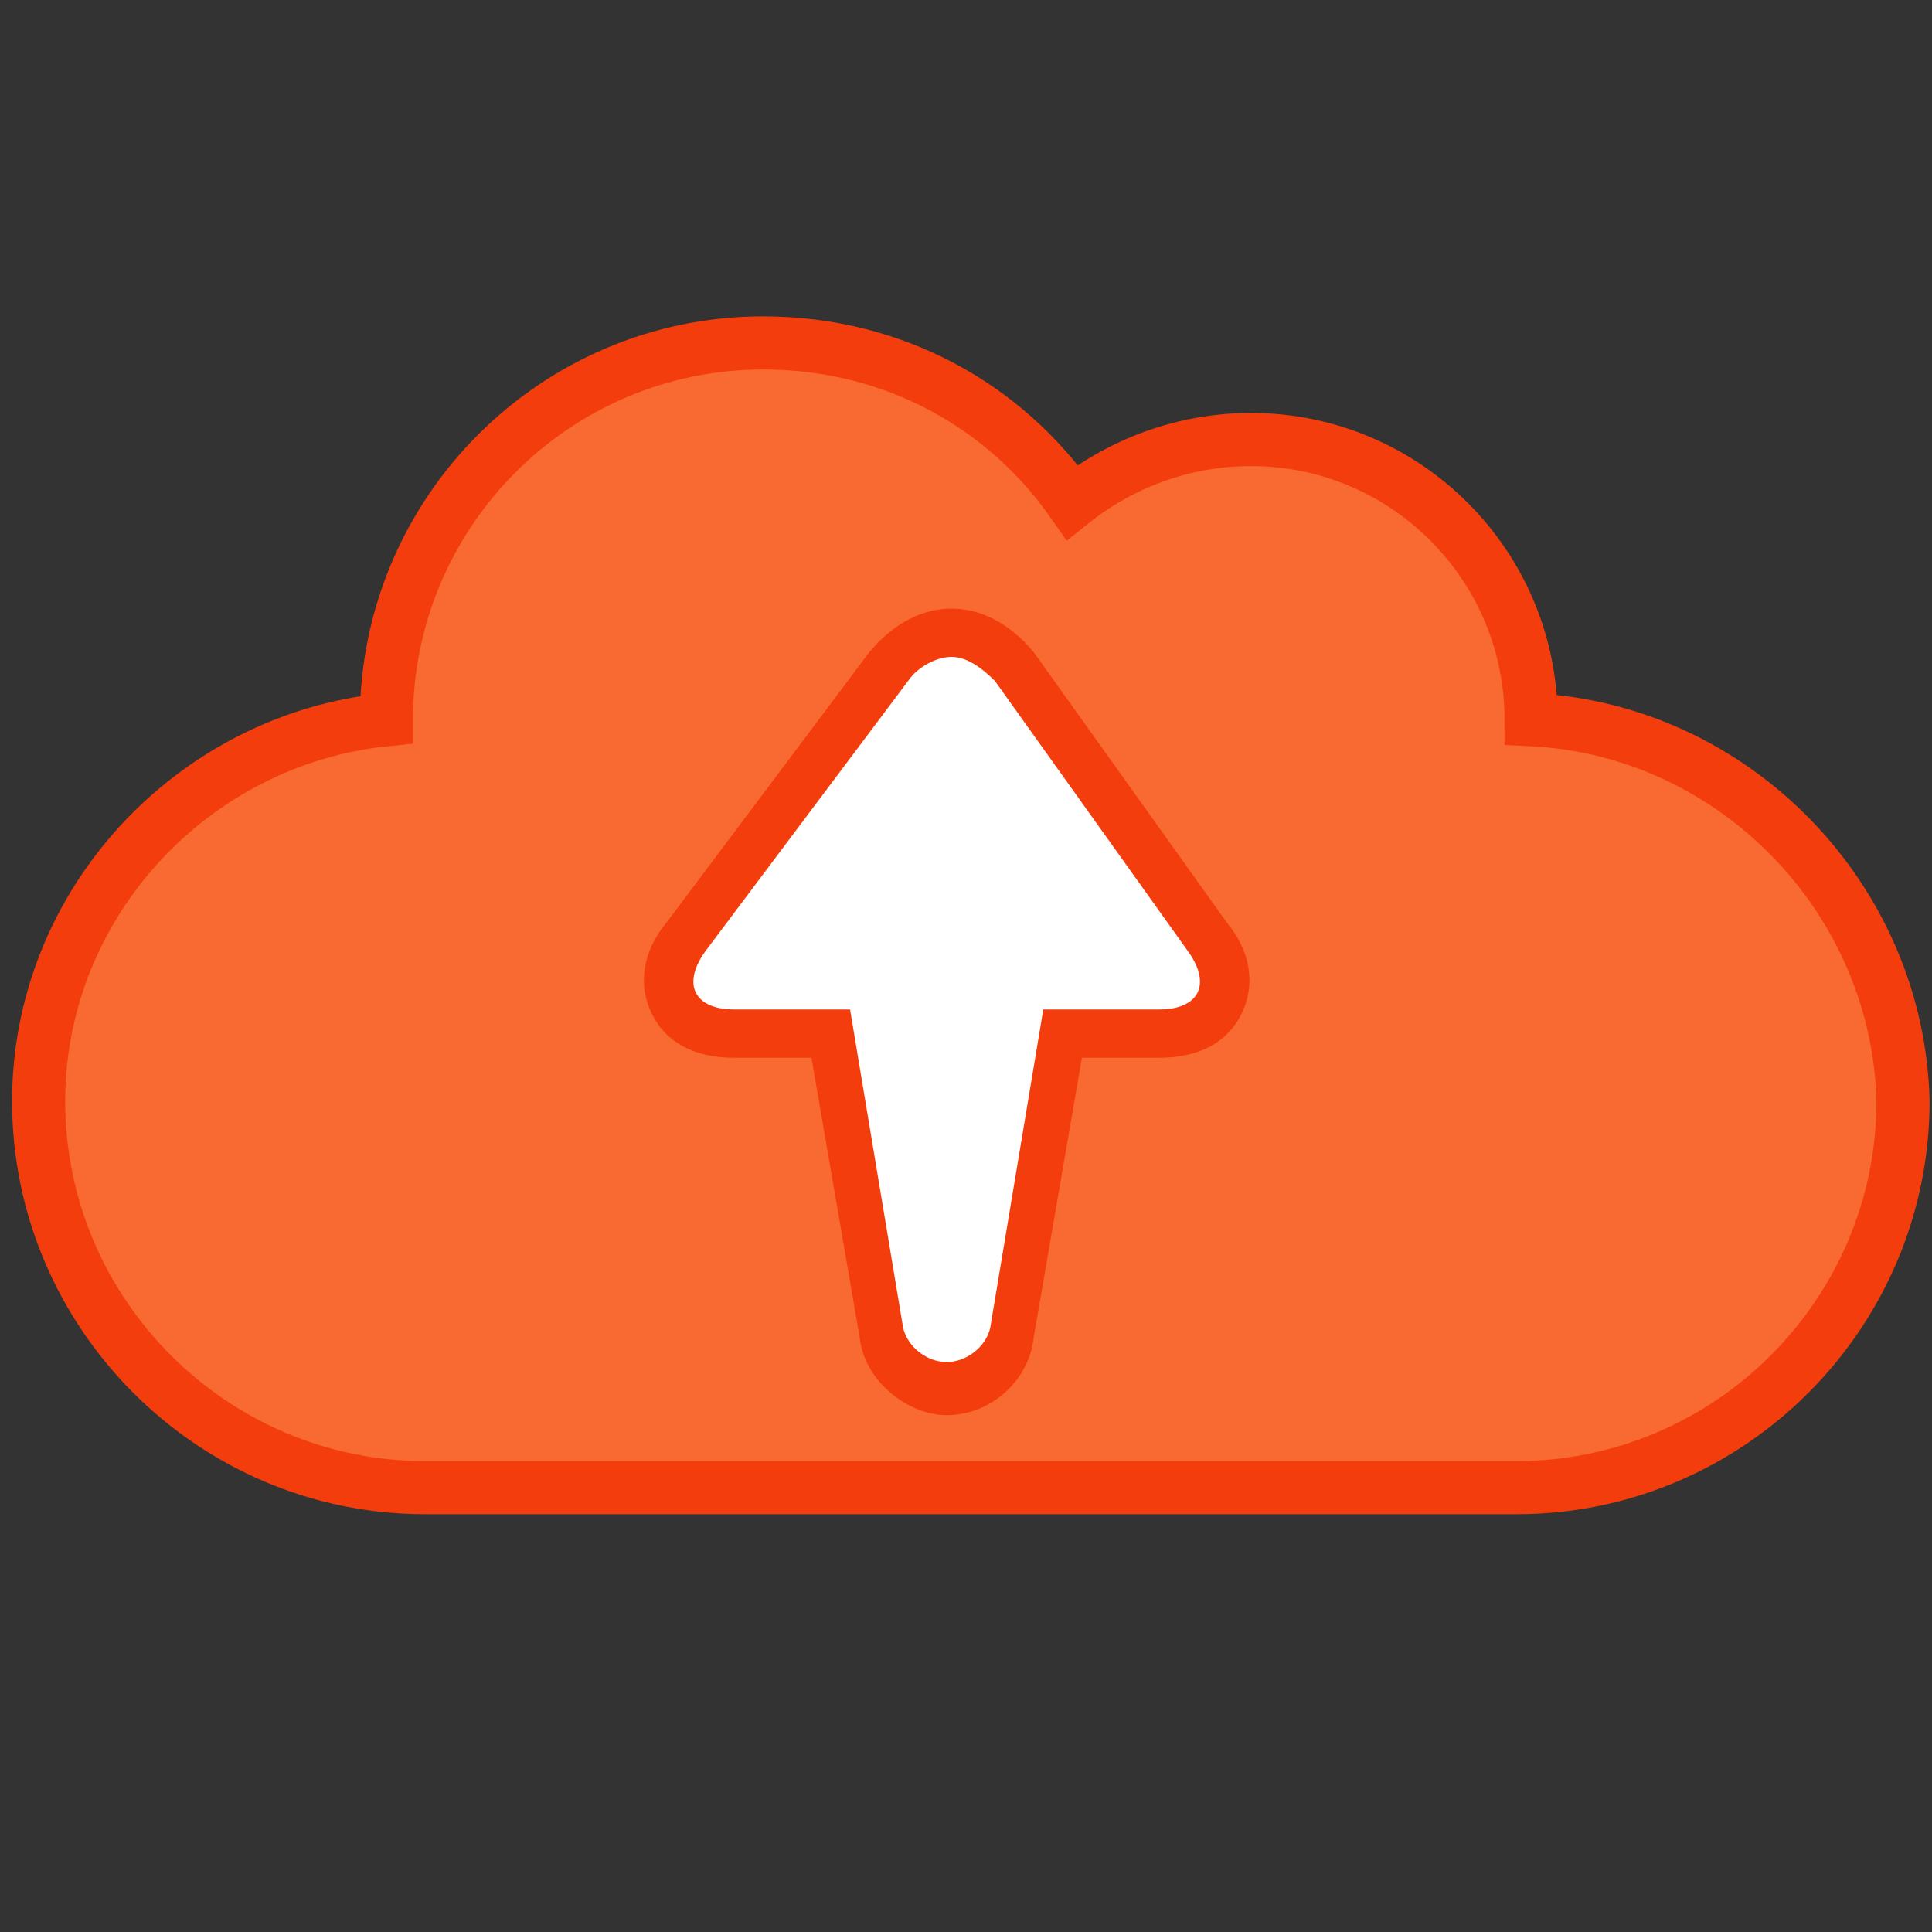 <?xml version="1.0" encoding="utf-8"?>
<!-- Generator: Adobe Illustrator 19.1.0, SVG Export Plug-In . SVG Version: 6.00 Build 0)  -->
<svg version="1.1" xmlns="http://www.w3.org/2000/svg" xmlns:xlink="http://www.w3.org/1999/xlink" x="0px" y="0px"
	 viewBox="0 0 40 40" enable-background="new 0 0 40 40" xml:space="preserve">
<rect x="0" y="0" width="40" height="40" fill="#333333" stroke="none"/>
<g id="Layer_2">
</g>
<g id="Layer_1">
	<path id="XMLID_49_" fill="#F96A32" stroke="#F43D0C" stroke-width="1.1" stroke-miterlimit="10" d="M31.7,14.9
		C31.7,14.9,31.7,14.9,31.7,14.9c0-3.2-2.6-5.8-5.8-5.8c-1.4,0-2.7,0.5-3.7,1.3c-1.4-2-3.7-3.3-6.4-3.3c-4.3,0-7.8,3.5-7.8,7.8
		c0,0,0,0,0,0c-4,0.4-7.2,3.8-7.2,7.9l0,0c0,4.4,3.6,8,8,8h22.6c4.4,0,8-3.6,8-8l0,0C39.3,18.6,35.9,15.1,31.7,14.9z"/>
	<g id="XMLID_86_">
		<path fill="#FFFFFF" d="M19.6,28.7c-0.6,0-1.2-0.5-1.3-1.1l-1-6.2h-2c-0.8,0-1.1-0.4-1.2-0.6c-0.1-0.2-0.2-0.7,0.2-1.4l4.2-5.6
			c0.3-0.4,0.8-0.7,1.3-0.7c0.5,0,1,0.3,1.3,0.7l4,5.6c0.3,0.5,0.4,1,0.2,1.4c-0.2,0.4-0.6,0.6-1.2,0.6h-2l-1,6.2
			C20.8,28.2,20.2,28.7,19.6,28.7z"/>
		<path fill="#F43D0C" d="M19.7,13.6c0.3,0,0.6,0.2,0.9,0.5l4,5.6c0.5,0.7,0.2,1.2-0.6,1.2h-2.4l-1.1,6.6c-0.1,0.4-0.5,0.7-0.9,0.7
			c-0.4,0-0.8-0.3-0.9-0.7l-1.1-6.6h-2.4c-0.8,0-1.1-0.5-0.6-1.2l4.2-5.6C19,13.8,19.4,13.6,19.7,13.6 M19.7,12.6l0,1L19.7,12.6
			c-0.6,0-1.2,0.3-1.7,0.9l-4.2,5.6c-0.5,0.6-0.6,1.3-0.3,1.9c0.3,0.6,0.9,0.9,1.7,0.9h1.6l1,5.8c0.1,0.9,1,1.6,1.8,1.6
			c0.9,0,1.7-0.7,1.8-1.6l1-5.8H24c0.8,0,1.4-0.3,1.7-0.9c0.3-0.6,0.2-1.3-0.3-1.9l-4-5.6C20.9,12.9,20.3,12.6,19.7,12.6L19.7,12.6z
			"/>
	</g>
</g>
</svg>
